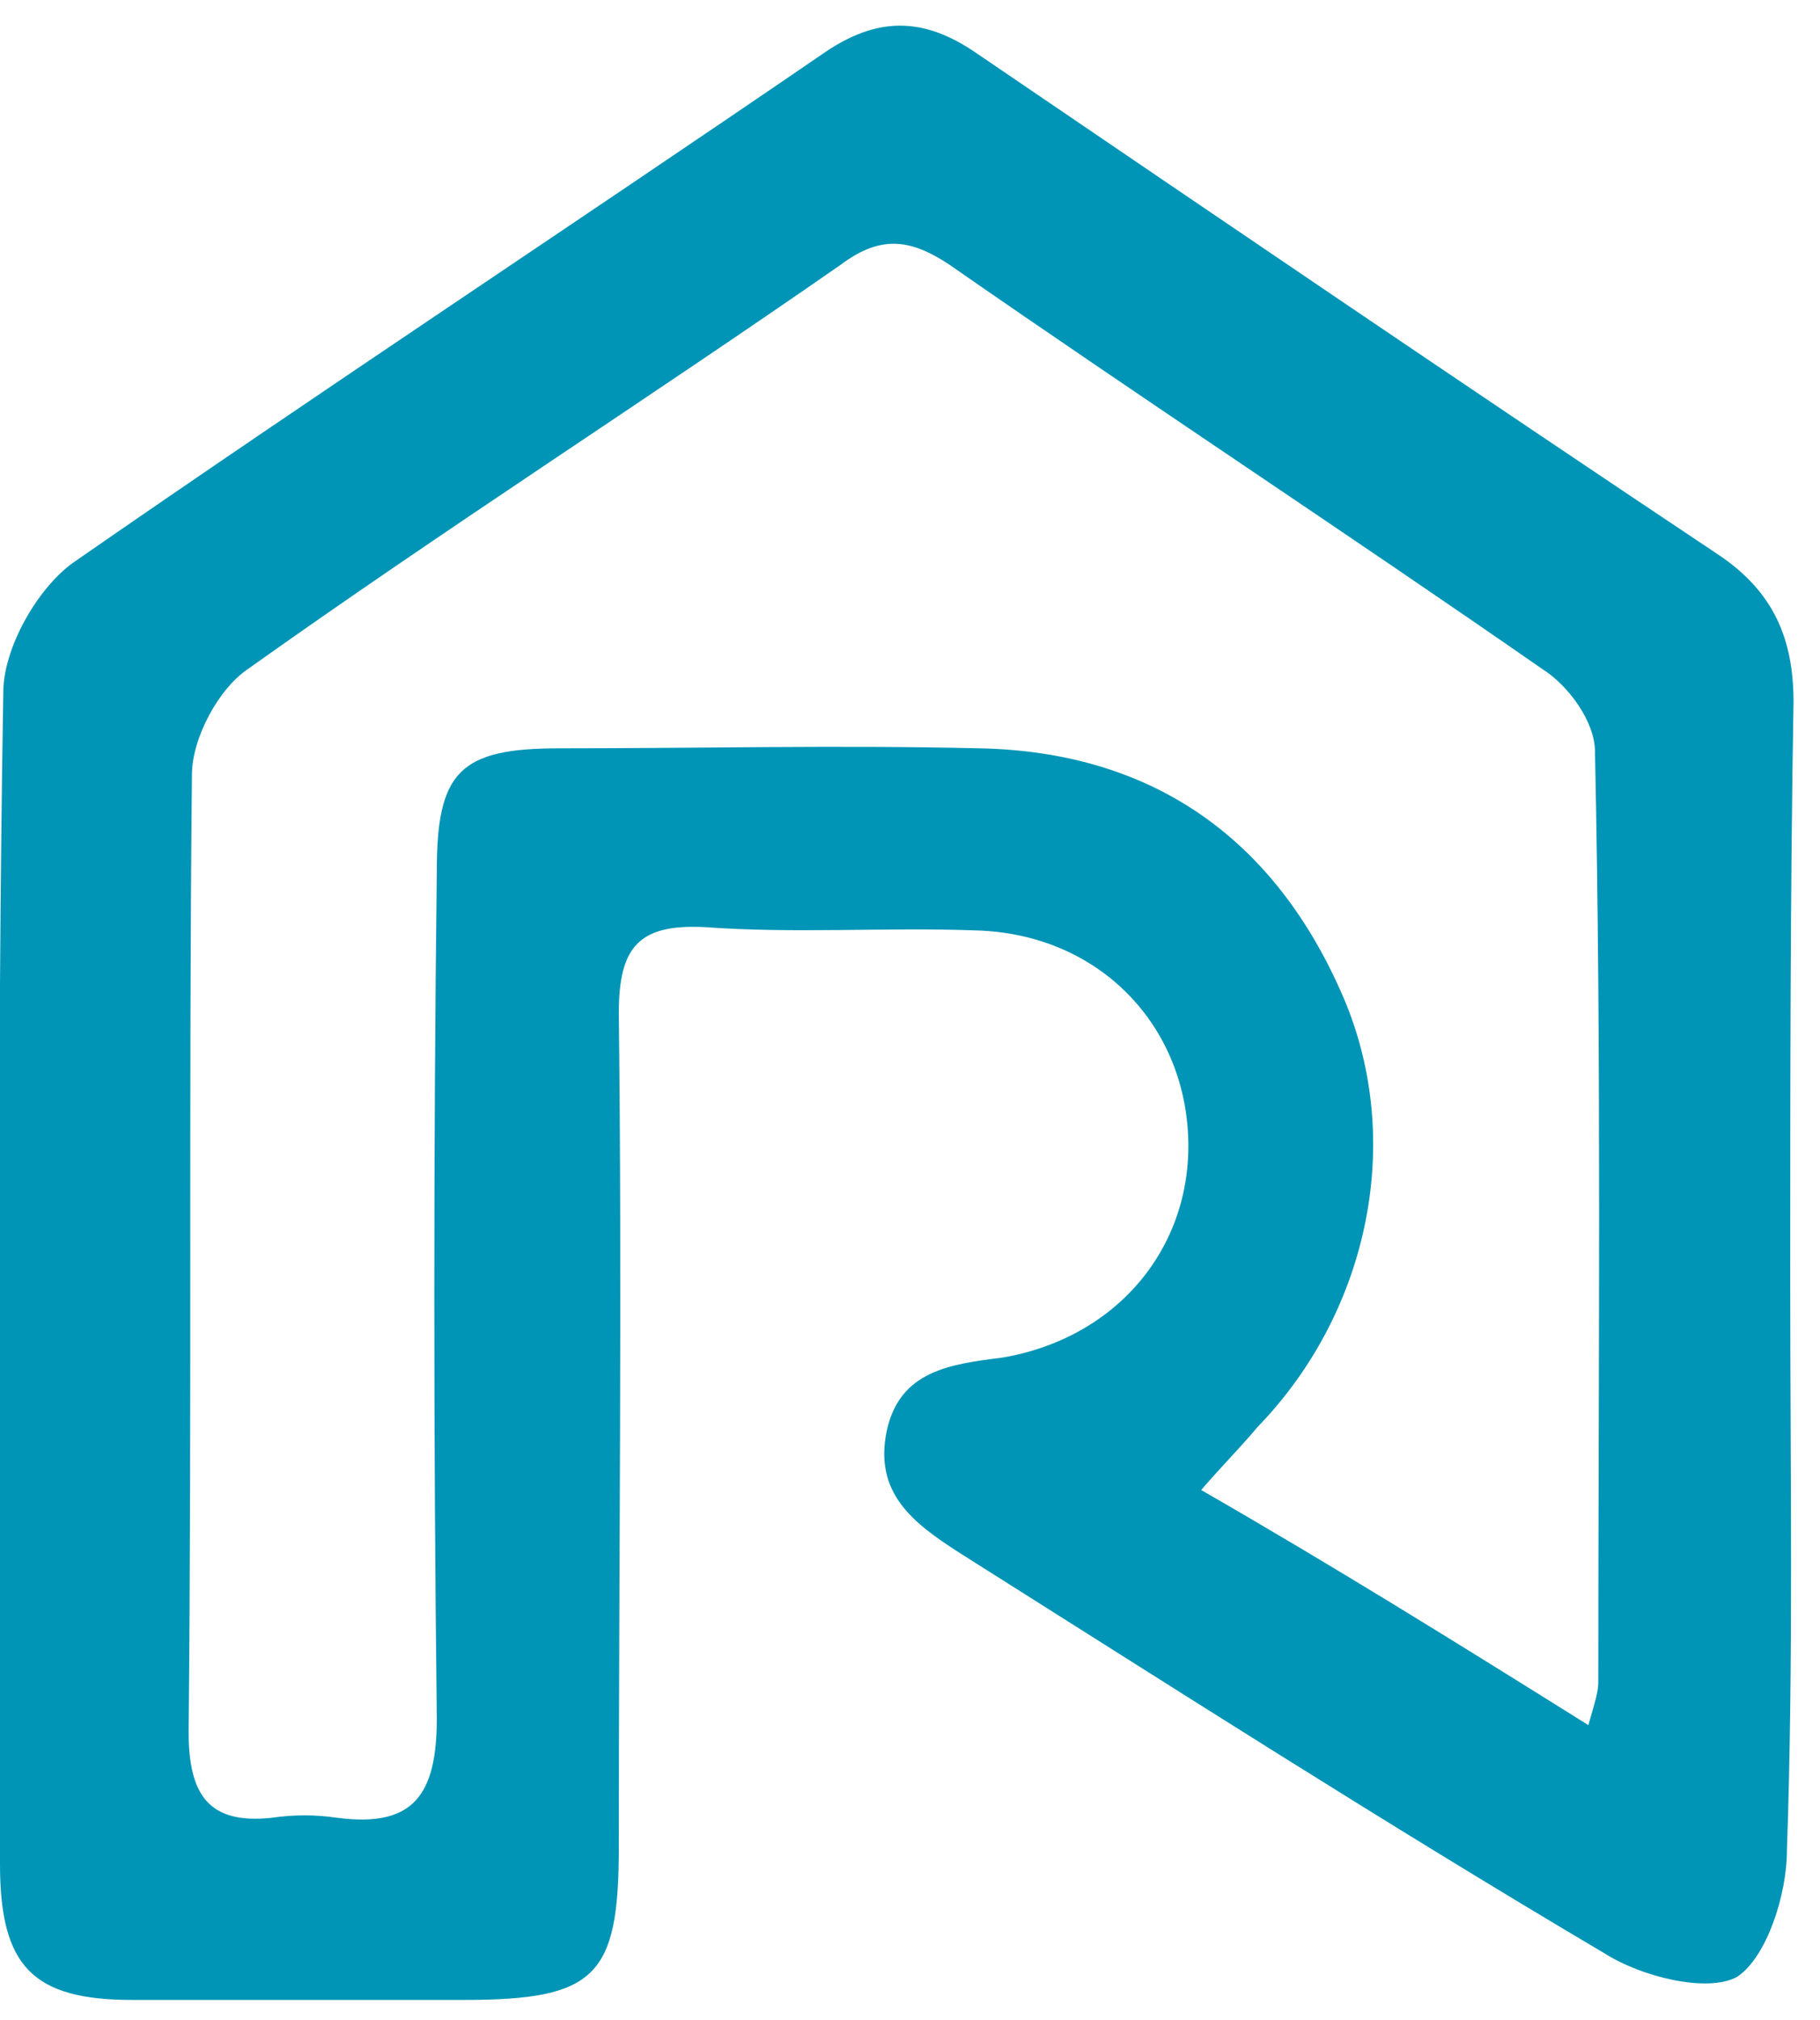 <?xml version="1.0" encoding="utf-8"?>
<!-- Generator: Adobe Illustrator 25.1.0, SVG Export Plug-In . SVG Version: 6.00 Build 0)  -->
<svg version="1.1" id="Layer_1" xmlns="http://www.w3.org/2000/svg" xmlns:xlink="http://www.w3.org/1999/xlink" x="0px" y="0px"
	 viewBox="0 0 55 61" style="enable-background:new 0 0 55 61;" xml:space="preserve">
<style type="text/css">
	.st0{fill:#0095B6;}
</style>
<path class="st0" d="M54.1,38.7c0,5.7,0.1,11.5-0.1,17.2c0,1.3-0.6,3.2-1.5,3.8c-0.9,0.5-2.9,0-4-0.7c-6.6-3.9-13-8-19.5-12.1
	c-1.4-0.9-2.6-1.8-2.2-3.7c0.4-1.8,1.9-2,3.5-2.2c3.5-0.6,5.8-3.4,5.6-6.8s-2.8-6-6.4-6.1C26.8,28,24,28.2,21.3,28
	c-2-0.1-2.6,0.6-2.6,2.6c0.1,8.4,0,16.8,0,25.2c0,3.9-0.7,4.6-4.7,4.6c-3.3,0-6.6,0-10,0c-3,0-4-1-4-4.1c0-11.8-0.1-23.6,0.1-35.4
	c0-1.3,1-3.1,2.1-3.9C9.7,11.8,17.3,6.8,24.9,1.6c1.6-1.1,3-1.1,4.6,0C37,6.7,44.5,11.8,52,16.8c1.6,1.1,2.2,2.5,2.2,4.4
	C54.1,27,54.1,32.9,54.1,38.7z M48,52.1c0.2-0.7,0.3-1,0.3-1.3c0-9.4,0.1-18.8-0.1-28.1c0-0.9-0.8-2-1.6-2.5
	c-5.9-4.1-12-8.1-17.9-12.2c-1.2-0.8-2.1-0.9-3.3,0c-5.9,4.1-12,8-17.9,12.2c-0.9,0.6-1.7,2.1-1.7,3.2c-0.1,9.6,0,19.3-0.1,28.9
	c0,1.9,0.6,2.8,2.5,2.6c0.7-0.1,1.3-0.1,2,0c2.3,0.3,3-0.7,3-3c-0.1-8.5-0.1-17.1,0-25.6c0-3,0.7-3.7,3.7-3.7c4.2,0,8.5-0.1,12.7,0
	c5.1,0.1,8.8,2.6,10.9,7.3c2,4.4,0.9,9.7-2.5,13.2c-0.5,0.6-1.1,1.2-1.7,1.9C40.3,47.3,44,49.6,48,52.1z"/>
</svg>
